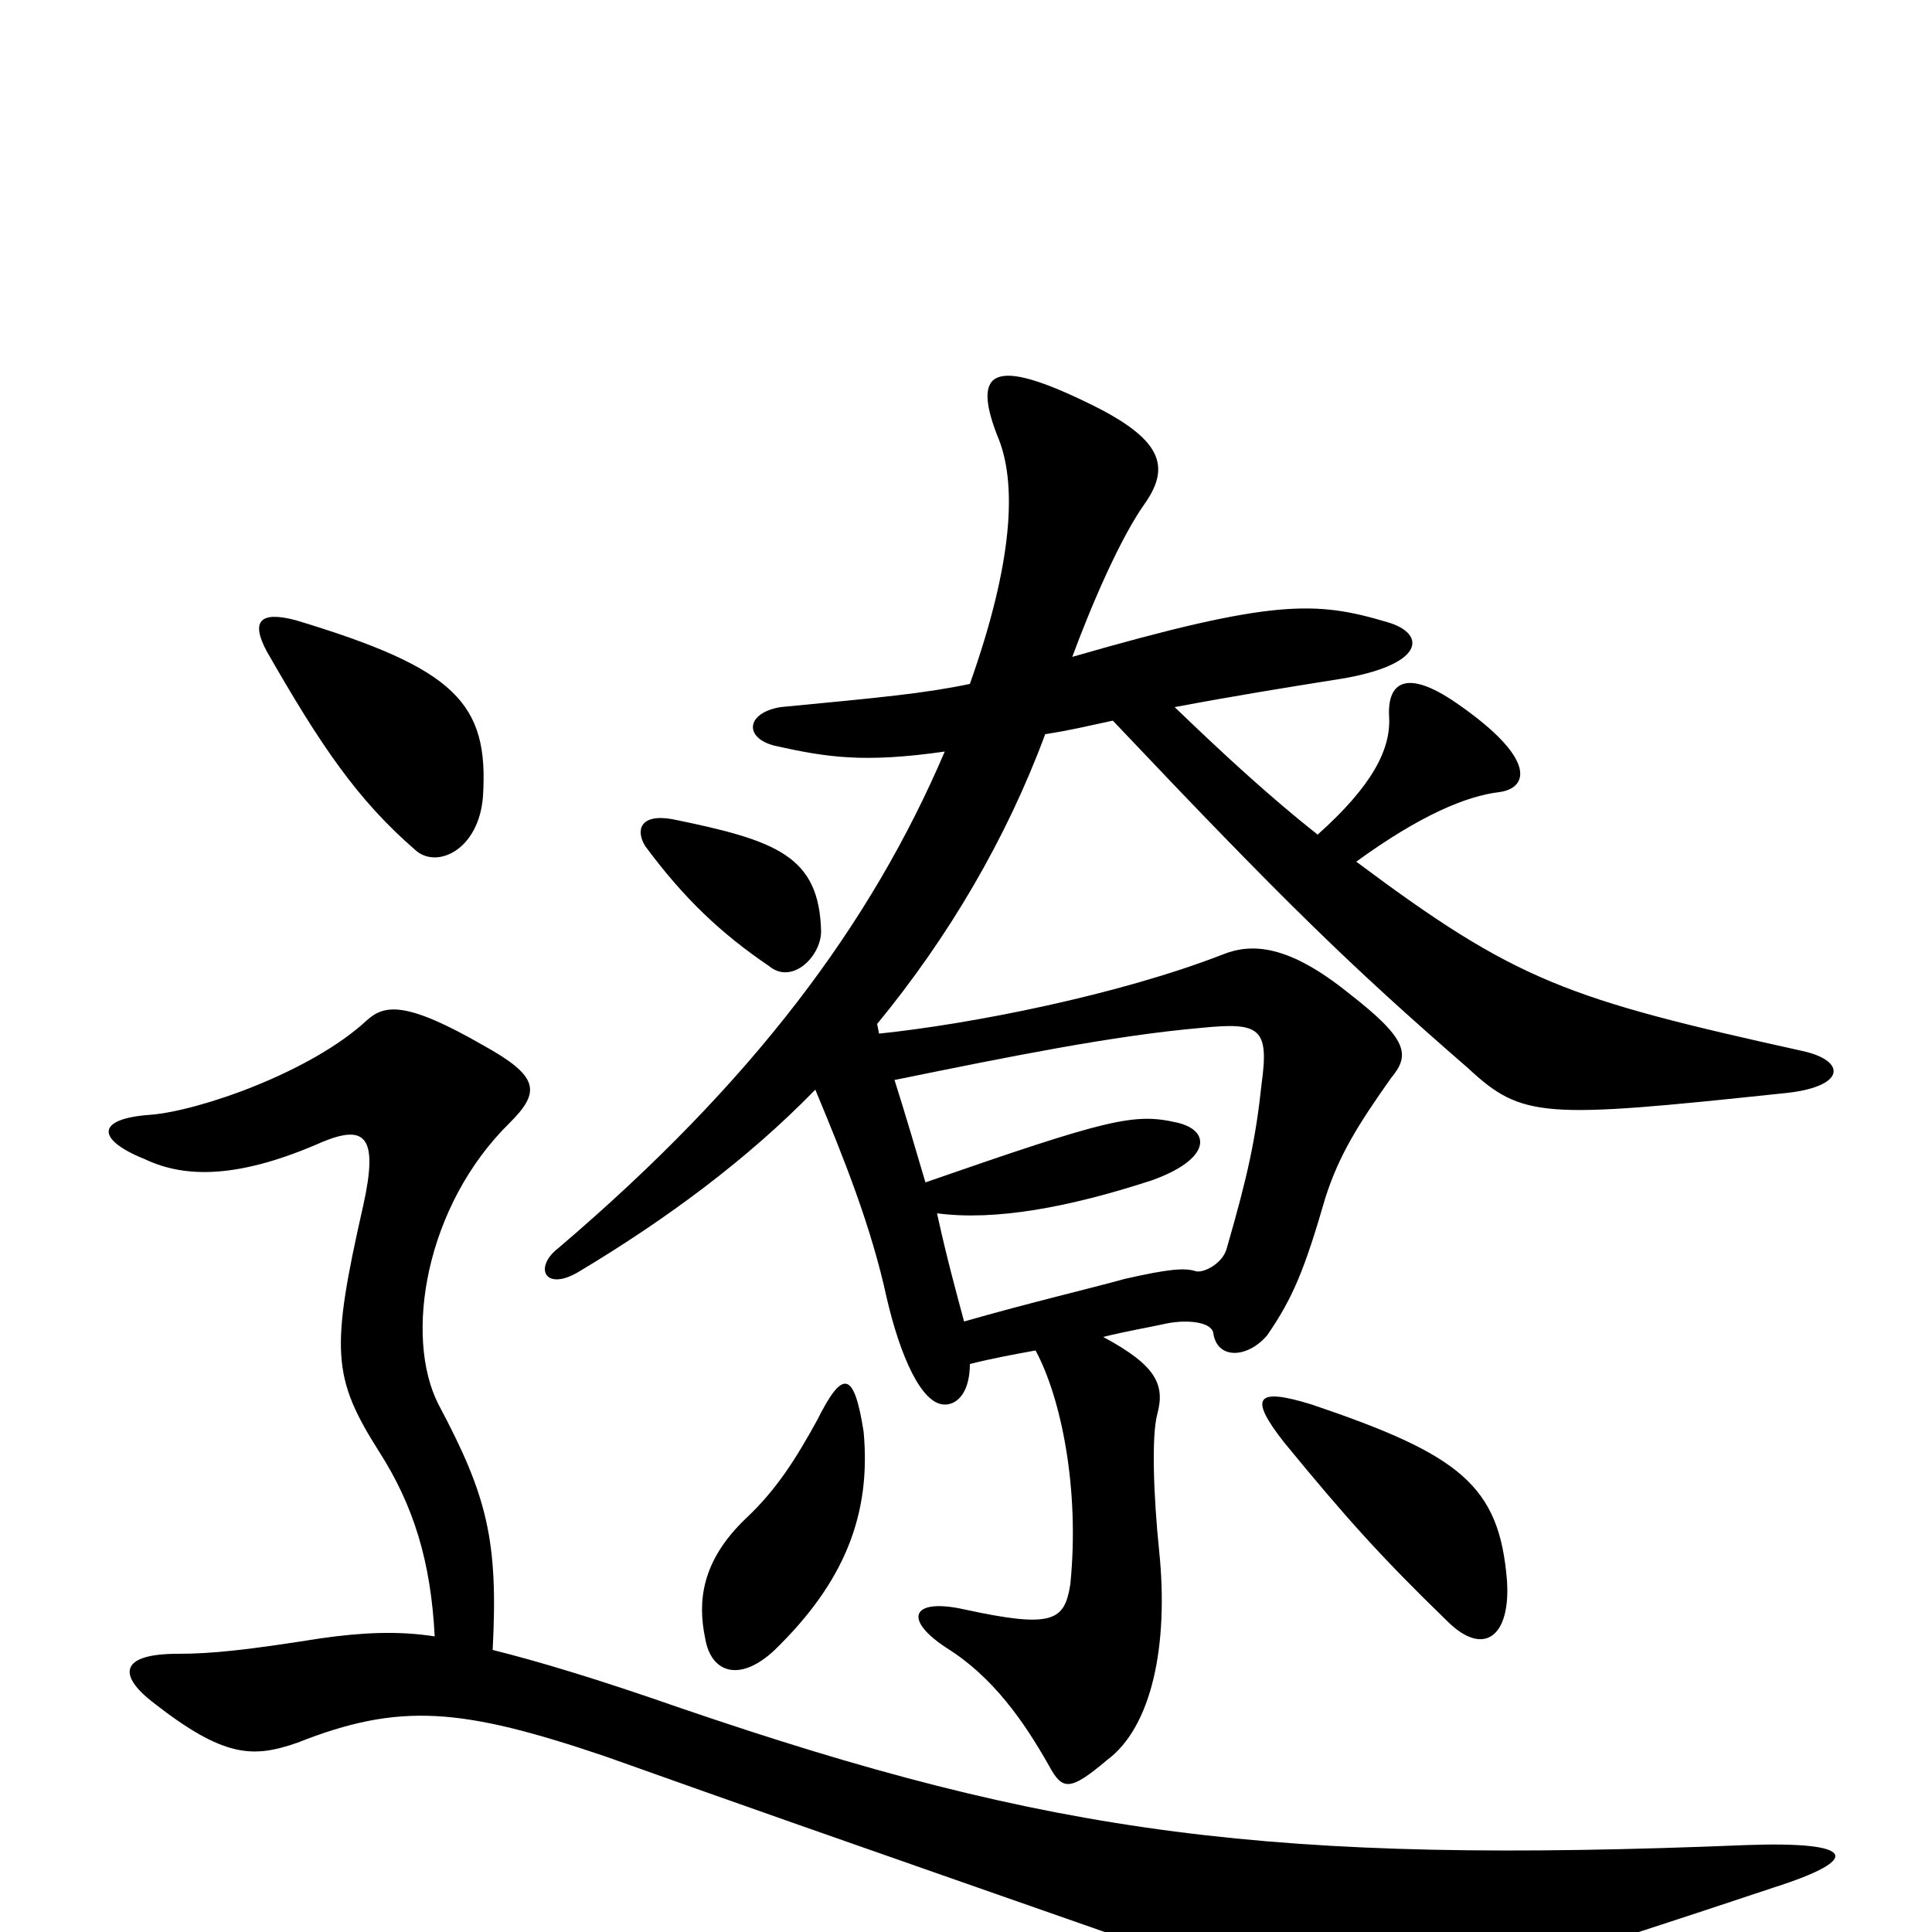 <svg xmlns="http://www.w3.org/2000/svg" viewBox="0 -1000 1000 1000">
	<path fill="#000000" d="M255 -146C258 -203 252 -226 227 -273C209 -308 220 -376 264 -419C280 -435 279 -443 250 -459C210 -482 199 -480 190 -472C161 -445 103 -425 78 -423C49 -421 50 -410 75 -400C96 -390 124 -390 167 -409C189 -418 196 -412 188 -376C171 -301 172 -287 196 -249C214 -221 223 -192 225 -153C206 -156 187 -155 166 -152C128 -146 110 -144 92 -144C62 -144 61 -133 79 -119C116 -90 131 -90 154 -98C207 -119 239 -116 313 -91C459 -39 530 -15 654 29C702 45 714 45 918 -23C965 -38 960 -47 904 -45C658 -35 545 -50 352 -116C309 -131 279 -140 255 -146ZM780 -182C776 -231 756 -247 679 -273C650 -282 646 -277 665 -253C697 -214 715 -194 749 -161C768 -142 782 -153 780 -182ZM447 -259C442 -291 436 -291 423 -265C412 -245 402 -229 386 -214C363 -192 361 -171 365 -152C368 -134 383 -129 401 -146C437 -181 451 -216 447 -259ZM425 -518C424 -557 402 -565 348 -576C331 -579 329 -570 334 -562C354 -535 373 -517 398 -500C410 -490 425 -505 425 -518ZM250 -588C253 -636 236 -654 153 -679C134 -684 130 -678 138 -663C166 -614 185 -586 215 -560C226 -550 248 -560 250 -588ZM463 -441C522 -453 576 -464 622 -468C652 -471 657 -468 653 -439C650 -411 646 -392 635 -354C633 -346 623 -341 619 -342C613 -344 604 -343 582 -338C564 -333 534 -326 499 -316C495 -331 490 -349 485 -372C515 -368 553 -375 596 -389C627 -400 627 -415 609 -419C587 -424 574 -421 479 -388C474 -405 469 -422 463 -441ZM608 -634C640 -640 665 -644 690 -648C738 -655 739 -672 718 -678C681 -689 659 -690 555 -660C565 -687 580 -722 593 -740C606 -759 601 -773 564 -791C515 -815 503 -809 516 -775C527 -750 524 -708 502 -646C478 -641 456 -639 404 -634C386 -631 385 -618 401 -614C428 -608 447 -605 489 -611C451 -522 390 -440 289 -354C276 -344 282 -331 300 -342C345 -369 387 -400 422 -436C437 -400 451 -365 459 -328C466 -298 477 -273 489 -273C496 -273 502 -280 502 -294C514 -297 525 -299 536 -301C549 -277 559 -230 554 -180C551 -161 545 -157 499 -167C472 -173 467 -162 490 -147C514 -132 530 -109 543 -86C550 -73 554 -73 573 -89C596 -106 605 -148 600 -197C597 -226 596 -257 599 -268C603 -283 599 -293 571 -308C583 -311 595 -313 604 -315C614 -317 627 -316 628 -310C630 -296 646 -297 656 -309C669 -328 675 -342 686 -380C693 -402 703 -418 720 -442C730 -454 729 -462 698 -486C667 -511 648 -512 633 -506C579 -485 503 -470 455 -465L454 -470C491 -515 521 -566 541 -620C554 -622 562 -624 576 -627C665 -533 699 -500 760 -447C788 -421 799 -421 922 -434C956 -437 956 -451 933 -456C811 -483 785 -492 702 -554C735 -578 759 -588 776 -590C791 -592 796 -607 754 -636C728 -654 718 -647 719 -629C720 -612 710 -593 682 -568C658 -587 635 -608 608 -634Z"/>
</svg>